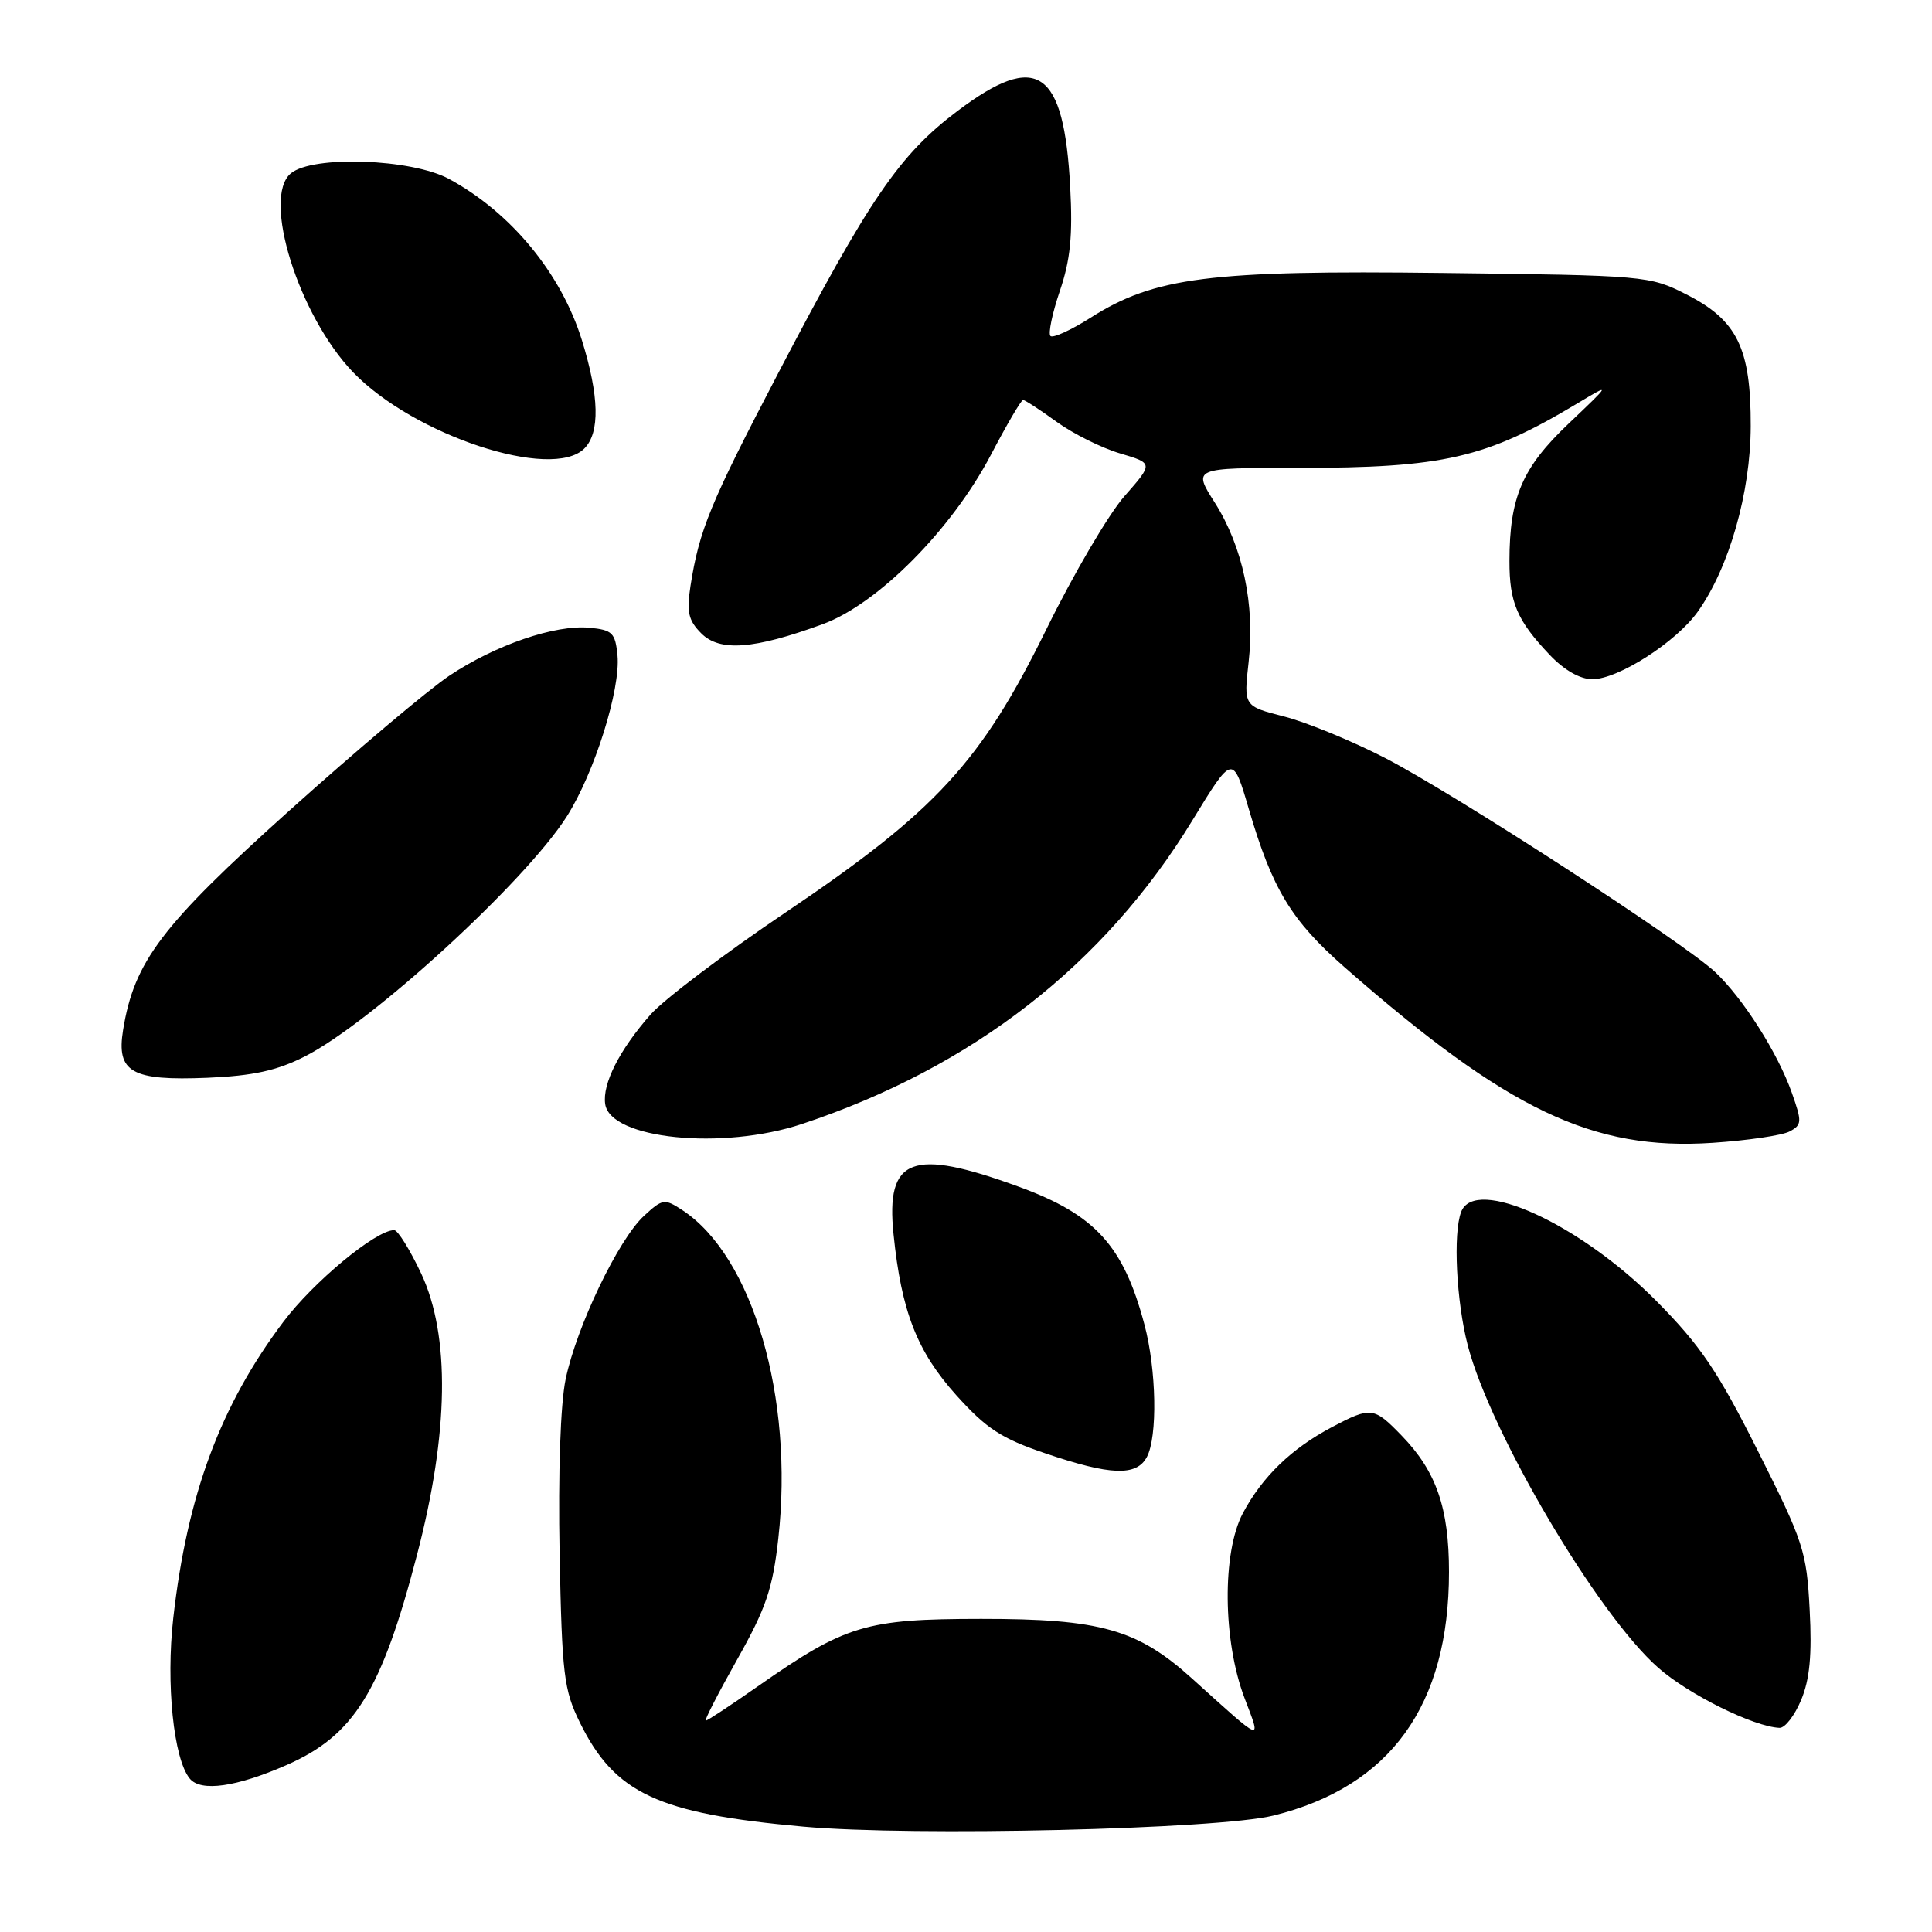 <?xml version="1.0" encoding="UTF-8" standalone="no"?>
<!DOCTYPE svg PUBLIC "-//W3C//DTD SVG 1.1//EN" "http://www.w3.org/Graphics/SVG/1.1/DTD/svg11.dtd" >
<svg xmlns="http://www.w3.org/2000/svg" xmlns:xlink="http://www.w3.org/1999/xlink" version="1.1" viewBox="0 0 256 256">
 <g >
 <path fill="currentColor"
d=" M 168.75 240.57 C 184.25 236.73 192.00 225.97 192.00 208.29 C 192.00 199.81 190.32 194.97 185.75 190.25 C 182.04 186.41 181.67 186.37 176.49 189.10 C 171.13 191.93 167.26 195.67 164.69 200.50 C 161.92 205.72 162.02 217.40 164.91 225.01 C 167.16 230.93 167.54 231.07 157.97 222.43 C 150.74 215.89 145.82 214.50 130.00 214.51 C 114.66 214.52 112.06 215.31 100.37 223.48 C 96.81 225.97 93.73 228.00 93.51 228.00 C 93.30 228.00 95.17 224.35 97.68 219.89 C 101.51 213.09 102.39 210.49 103.13 203.86 C 105.22 185.19 99.74 166.46 90.40 160.34 C 88.05 158.80 87.79 158.84 85.33 161.11 C 81.94 164.23 76.39 175.81 74.95 182.75 C 74.26 186.08 73.95 195.15 74.15 205.87 C 74.47 221.94 74.71 223.92 76.84 228.25 C 81.47 237.65 87.17 240.31 106.45 242.04 C 121.02 243.35 161.40 242.40 168.75 240.57 Z  M 37.99 233.87 C 46.92 229.95 50.54 224.12 55.25 206.05 C 59.48 189.86 59.67 176.99 55.81 168.75 C 54.32 165.59 52.71 163.00 52.23 163.00 C 49.80 163.00 41.54 169.84 37.54 175.16 C 29.20 186.25 24.81 198.06 22.96 214.39 C 21.97 223.08 23.00 233.09 25.15 235.68 C 26.62 237.46 31.33 236.79 37.99 233.87 Z  M 238.66 225.26 C 239.80 222.53 240.11 219.30 239.79 213.30 C 239.39 205.56 238.98 204.31 232.94 192.28 C 227.61 181.67 225.33 178.30 219.51 172.42 C 209.36 162.16 195.44 155.80 193.61 160.58 C 192.52 163.42 192.97 172.45 194.49 178.29 C 197.52 189.92 211.70 213.93 219.72 220.98 C 223.75 224.54 232.39 228.81 235.80 228.95 C 236.52 228.98 237.80 227.32 238.66 225.26 Z  M 151.96 193.07 C 153.40 190.38 153.24 181.48 151.64 175.50 C 148.86 165.04 145.11 160.94 135.00 157.25 C 120.80 152.06 117.35 153.37 118.40 163.56 C 119.44 173.77 121.51 179.08 126.72 184.88 C 130.70 189.30 132.68 190.60 138.50 192.57 C 147.14 195.51 150.59 195.63 151.96 193.07 Z  M 237.14 149.92 C 238.77 149.05 238.79 148.65 237.42 144.78 C 235.58 139.55 230.96 132.28 227.29 128.82 C 223.11 124.89 192.66 105.14 183.50 100.42 C 179.10 98.16 173.09 95.69 170.15 94.94 C 164.79 93.57 164.79 93.57 165.45 87.72 C 166.31 80.16 164.67 72.45 160.98 66.62 C 158.04 62.00 158.04 62.00 171.89 62.00 C 191.31 62.00 196.89 60.72 209.00 53.46 C 213.50 50.76 213.50 50.76 207.85 56.13 C 201.70 61.97 200.02 65.88 200.01 74.32 C 200.00 79.84 201.01 82.20 205.32 86.75 C 207.26 88.80 209.36 90.00 211.00 90.00 C 214.42 90.00 222.10 85.08 224.97 81.04 C 229.12 75.22 231.96 65.27 231.98 56.48 C 232.01 46.13 230.20 42.43 223.43 39.00 C 218.59 36.54 218.02 36.49 191.18 36.17 C 160.33 35.79 152.98 36.72 144.52 42.09 C 141.91 43.75 139.51 44.84 139.19 44.52 C 138.87 44.20 139.43 41.52 140.43 38.56 C 141.83 34.46 142.15 31.21 141.81 24.84 C 140.98 9.14 137.44 6.74 126.88 14.70 C 119.18 20.49 115.21 26.31 103.12 49.44 C 94.07 66.77 92.65 70.23 91.49 77.67 C 90.96 81.11 91.22 82.22 92.93 83.93 C 95.38 86.38 99.90 86.04 109.00 82.71 C 116.31 80.04 126.09 70.19 131.31 60.25 C 133.40 56.26 135.31 53.00 135.56 53.00 C 135.81 53.00 137.81 54.30 140.00 55.89 C 142.20 57.48 145.98 59.36 148.41 60.08 C 152.83 61.39 152.83 61.39 149.01 65.73 C 146.91 68.11 142.26 76.03 138.68 83.32 C 130.00 100.98 124.06 107.45 104.10 120.90 C 95.98 126.37 87.92 132.47 86.19 134.44 C 82.07 139.13 79.80 143.61 80.19 146.29 C 80.86 150.94 95.72 152.44 106.28 148.93 C 128.85 141.43 146.33 127.84 157.99 108.72 C 163.35 99.94 163.35 99.94 165.48 107.22 C 168.60 117.84 171.10 121.96 178.17 128.17 C 199.79 147.12 211.04 152.49 226.94 151.43 C 231.59 151.12 236.18 150.44 237.14 149.92 Z  M 40.38 139.99 C 49.24 135.50 69.59 116.85 75.10 108.19 C 78.76 102.43 82.25 91.34 81.82 86.84 C 81.53 83.85 81.14 83.47 78.12 83.18 C 73.57 82.74 65.66 85.45 59.53 89.54 C 56.76 91.39 47.23 99.43 38.34 107.41 C 21.39 122.64 17.78 127.40 16.31 136.48 C 15.40 142.09 17.43 143.23 27.50 142.81 C 33.55 142.55 36.69 141.86 40.38 139.99 Z  M 77.43 59.43 C 79.52 57.33 79.41 52.50 77.10 45.06 C 74.34 36.21 67.71 28.16 59.50 23.71 C 54.55 21.03 41.44 20.56 38.54 22.97 C 34.67 26.18 39.58 41.84 46.80 49.34 C 54.86 57.70 73.14 63.72 77.43 59.43 Z "/>
</g>
</svg>